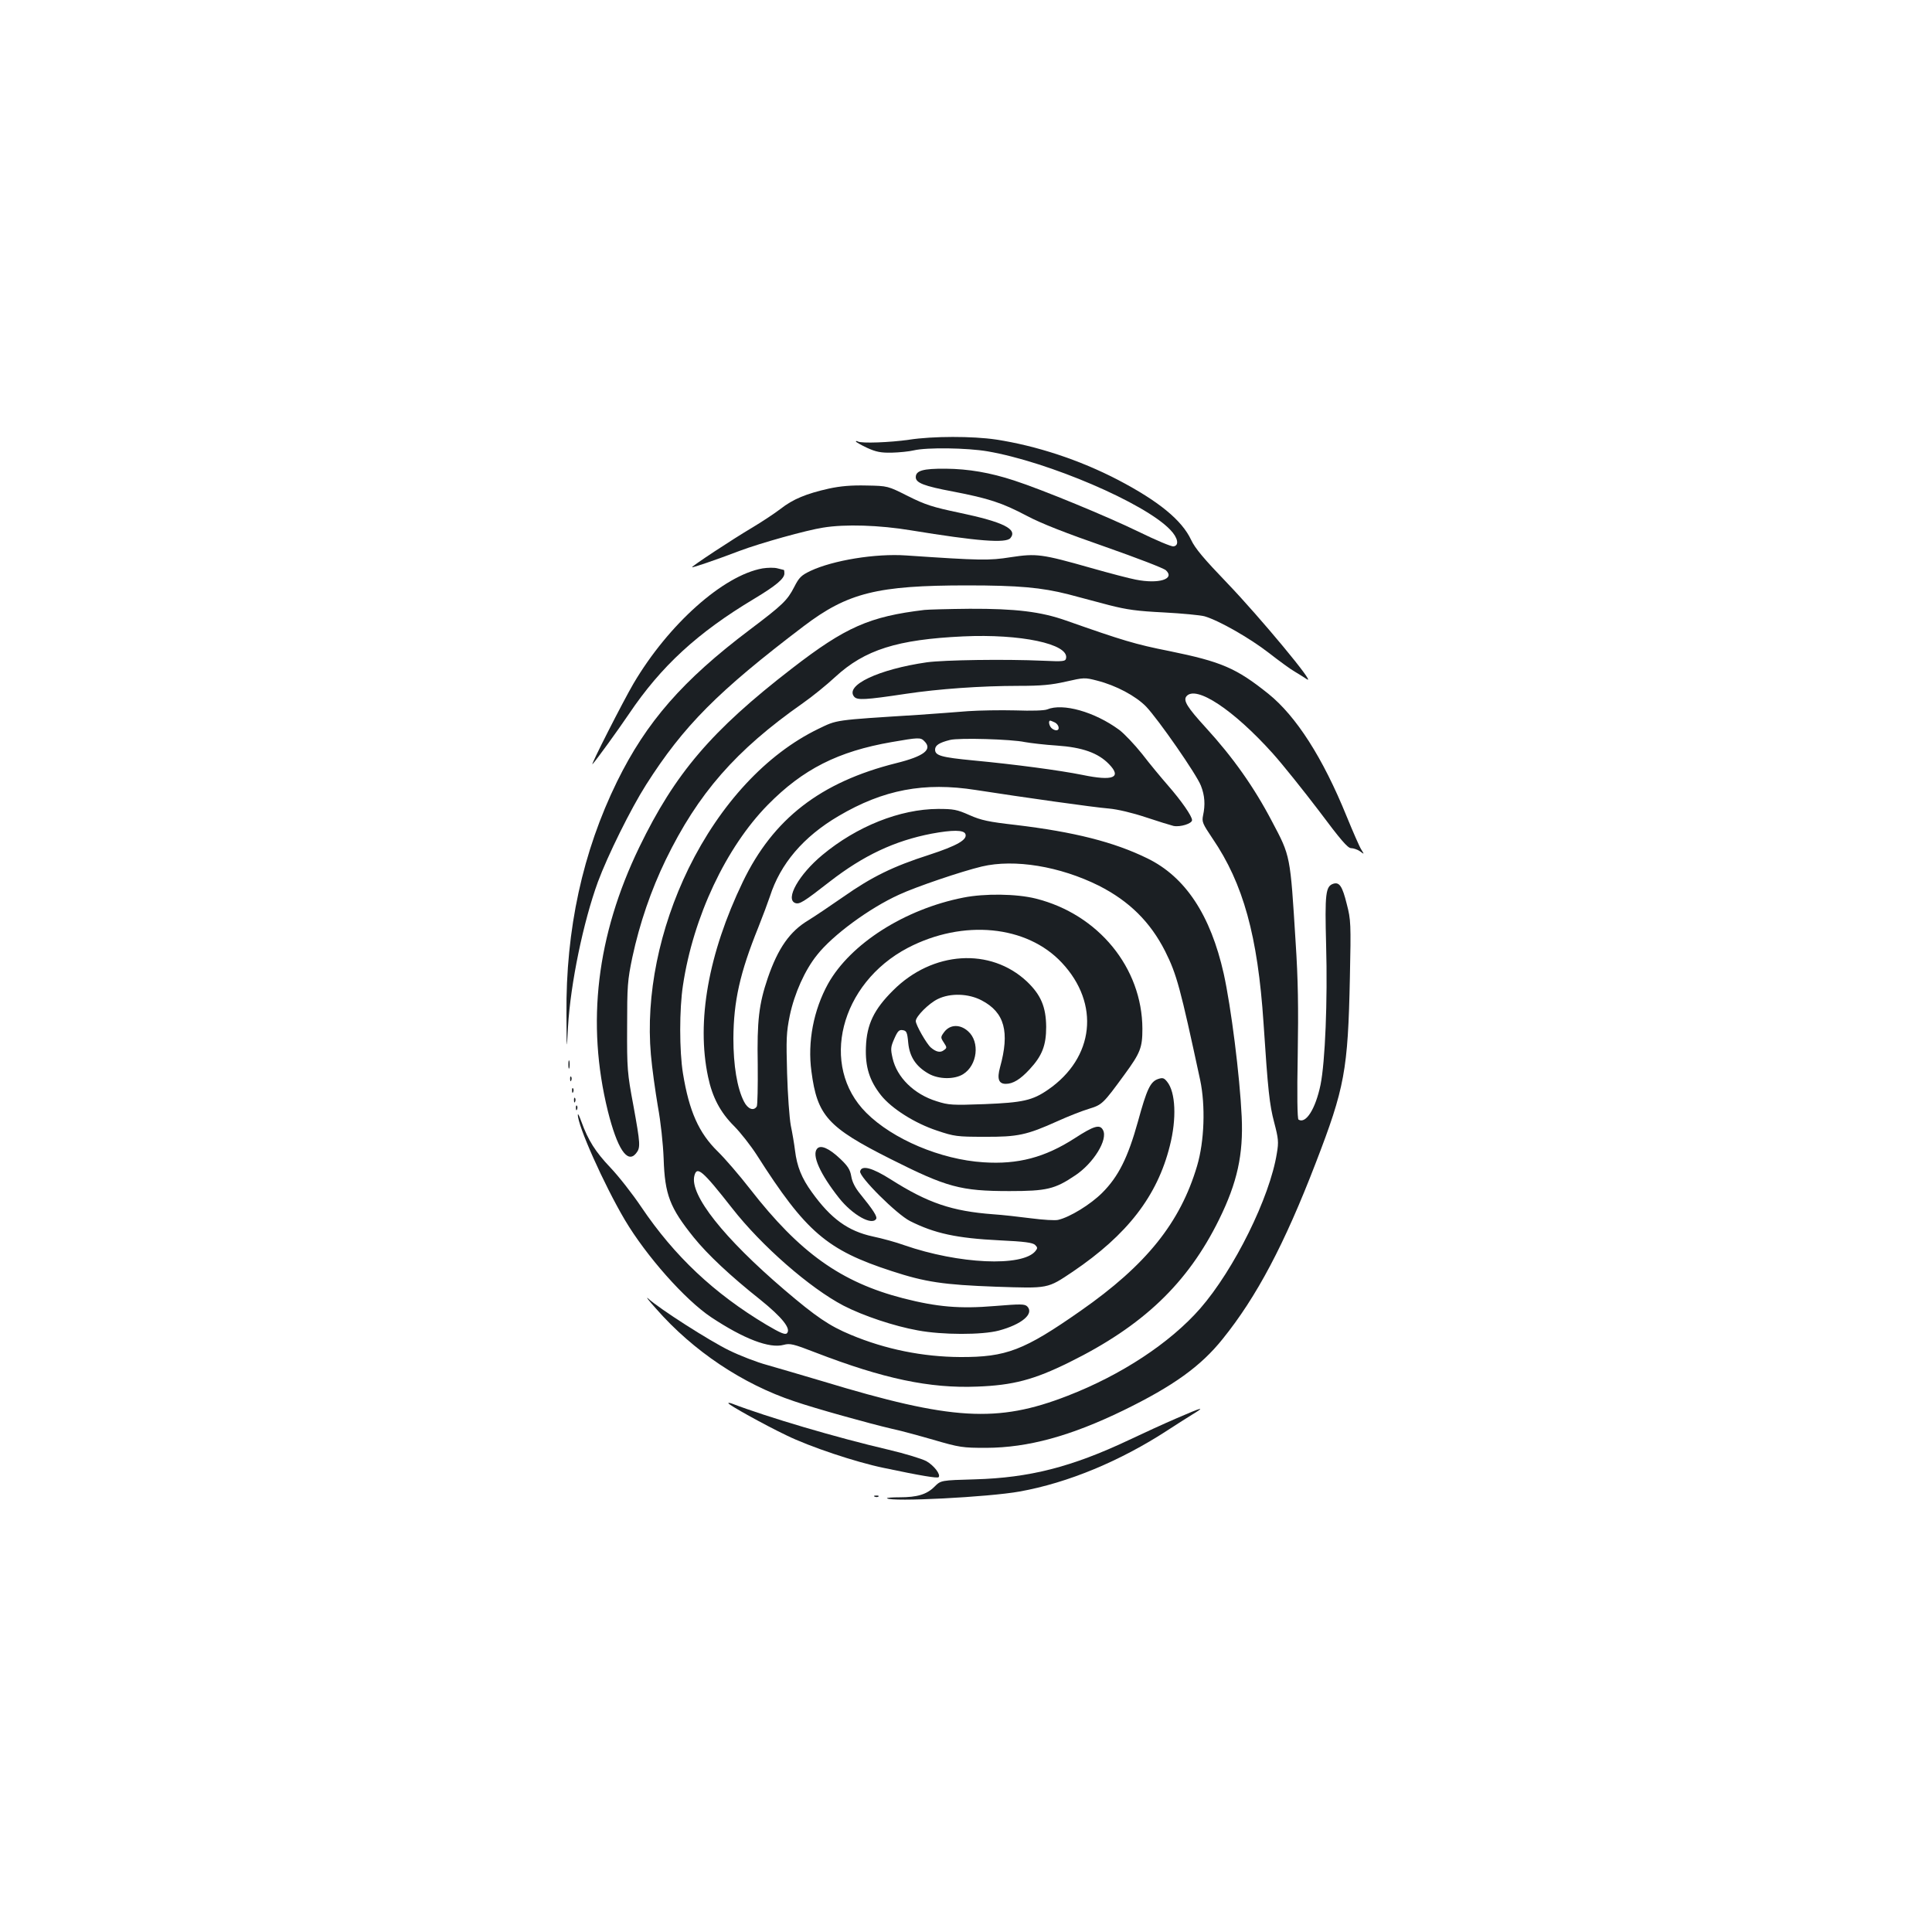 <?xml version="1.0" standalone="no"?>
<!DOCTYPE svg PUBLIC "-//W3C//DTD SVG 20010904//EN"
 "http://www.w3.org/TR/2001/REC-SVG-20010904/DTD/svg10.dtd">
<svg version="1.0" xmlns="http://www.w3.org/2000/svg"
 width="1000pt" height="1000pt" viewBox="0 0 1000 1000"
 preserveAspectRatio="xMidYMid meet">
<g transform="translate(0,1000) scale(0.1,-0.1)"
fill="#1b1f23" stroke="none">
<path d="M4705 7724 c-96 -14 -248 -20 -265 -9 -5 3 -10 3 -10 0 0 -3 26 -18
58 -33 46 -21 71 -26 127 -25 39 1 90 6 115 12 68 16 275 13 381 -5 315 -54
815 -268 946 -406 40 -41 48 -82 17 -86 -11 -2 -93 33 -181 76 -160 78 -499
218 -644 265 -125 41 -237 60 -354 61 -118 1 -155 -10 -155 -44 0 -29 42 -46
192 -74 186 -36 254 -58 383 -126 75 -40 204 -90 405 -160 162 -57 304 -111
315 -122 48 -45 -37 -72 -157 -48 -32 6 -135 33 -230 60 -257 73 -283 76 -416
56 -113 -18 -157 -17 -542 9 -158 11 -378 -25 -495 -80 -48 -23 -59 -34 -84
-83 -36 -70 -60 -93 -231 -222 -346 -261 -534 -476 -686 -785 -178 -363 -266
-766 -262 -1205 1 -195 1 -195 8 -65 13 224 79 543 155 751 50 135 170 378
249 502 194 305 372 484 816 821 228 173 381 211 846 211 266 0 385 -11 523
-46 53 -14 148 -39 211 -56 94 -24 146 -31 285 -38 94 -5 188 -14 210 -20 75
-22 234 -113 332 -189 54 -42 114 -86 134 -97 20 -12 49 -30 64 -40 51 -33
-246 324 -412 497 -121 126 -167 180 -188 225 -48 102 -168 200 -378 310 -200
104 -423 177 -632 209 -121 18 -327 18 -450 -1z"/>
<path d="M4290 7471 c-116 -26 -185 -54 -250 -105 -30 -23 -95 -66 -145 -96
-105 -62 -317 -202 -313 -206 3 -3 118 36 247 85 106 40 346 107 431 120 114
19 293 13 455 -14 343 -56 492 -68 515 -40 38 46 -36 83 -264 131 -138 29
-176 41 -266 86 -105 53 -105 53 -215 55 -78 2 -135 -3 -195 -16z"/>
<path d="M3947 7058 c-203 -36 -487 -289 -668 -596 -53 -90 -228 -434 -212
-417 19 20 129 172 188 259 167 248 355 421 649 597 113 68 156 104 156 131 0
10 -1 18 -3 18 -1 0 -16 4 -32 8 -17 5 -52 4 -78 0z"/>
<path d="M4785 6843 c-284 -34 -408 -88 -686 -303 -417 -322 -605 -543 -790
-925 -221 -457 -275 -910 -163 -1365 49 -196 101 -275 146 -220 24 30 23 46
-14 250 -31 165 -33 188 -32 405 0 212 2 240 27 360 38 177 97 348 173 505
167 343 362 567 709 810 50 35 125 96 168 136 153 141 321 194 662 210 297 14
548 -39 533 -113 -3 -16 -13 -18 -118 -13 -201 9 -512 4 -602 -8 -250 -36
-426 -119 -377 -178 16 -19 56 -17 269 15 166 25 387 41 583 41 117 0 169 5
244 22 93 21 97 22 162 5 98 -25 199 -79 253 -134 63 -66 262 -352 284 -410
20 -51 23 -98 11 -154 -7 -33 -2 -43 49 -119 159 -233 234 -504 264 -955 23
-351 31 -423 55 -514 22 -84 24 -102 14 -160 -36 -228 -221 -602 -397 -804
-156 -178 -408 -344 -687 -452 -363 -141 -599 -127 -1265 75 -107 32 -238 70
-290 85 -52 14 -140 48 -195 75 -98 47 -361 215 -419 268 -17 15 1 -9 40 -52
192 -219 448 -390 715 -479 111 -38 388 -115 504 -142 39 -8 135 -34 215 -57
137 -40 152 -42 275 -42 217 1 436 61 710 194 258 126 400 228 513 369 176
218 320 490 482 911 150 389 167 479 177 960 6 280 5 299 -16 380 -23 93 -38
115 -69 106 -41 -13 -45 -50 -38 -319 8 -285 -5 -604 -29 -722 -26 -125 -76
-204 -114 -180 -6 3 -8 128 -4 333 4 246 2 391 -11 587 -28 450 -26 442 -122
623 -93 178 -203 333 -343 486 -95 104 -118 140 -100 162 49 59 243 -69 447
-296 52 -58 159 -192 239 -297 112 -150 149 -193 166 -193 12 0 33 -7 46 -16
23 -17 23 -17 8 7 -9 13 -43 91 -77 174 -123 303 -261 518 -405 634 -166 133
-243 166 -512 221 -177 35 -242 55 -535 158 -130 46 -261 62 -499 61 -112 -1
-217 -4 -234 -6z"/>
<path d="M5420 6328 c-15 -6 -80 -8 -165 -5 -77 2 -187 0 -245 -4 -58 -5 -172
-13 -255 -19 -444 -28 -420 -25 -520 -73 -268 -130 -507 -388 -671 -722 -152
-312 -222 -656 -195 -964 6 -70 23 -190 36 -267 15 -81 27 -194 30 -271 6
-187 32 -254 156 -408 71 -88 189 -199 344 -322 114 -92 161 -151 138 -174 -9
-9 -33 1 -106 44 -271 162 -476 355 -648 610 -45 67 -117 159 -160 204 -77 81
-115 141 -150 238 -10 28 -18 44 -18 36 -3 -53 135 -362 243 -545 111 -187
311 -413 447 -504 169 -112 302 -163 375 -143 33 9 50 5 166 -40 350 -135 590
-186 836 -176 185 7 293 35 477 126 381 188 612 408 775 739 94 191 126 336
117 532 -10 213 -55 568 -93 740 -68 303 -198 501 -395 597 -173 85 -380 137
-681 173 -141 16 -179 24 -240 51 -65 29 -83 32 -163 32 -197 -1 -420 -90
-598 -238 -122 -101 -194 -229 -141 -249 22 -8 43 5 179 111 174 135 335 211
527 248 108 20 167 20 175 -2 11 -29 -42 -60 -189 -108 -184 -59 -295 -113
-443 -217 -66 -46 -148 -101 -182 -122 -95 -57 -156 -144 -209 -298 -46 -135
-56 -222 -52 -447 1 -113 -1 -212 -5 -218 -16 -25 -46 -14 -66 25 -36 70 -55
188 -55 327 1 193 34 340 129 575 23 58 50 130 60 160 54 169 173 309 355 416
232 137 444 177 711 135 238 -37 612 -90 689 -96 45 -4 121 -22 190 -45 63
-21 128 -41 144 -45 35 -7 96 12 96 30 0 21 -56 101 -125 180 -34 39 -94 111
-133 162 -40 50 -94 107 -120 126 -127 93 -291 139 -372 105z m41 -68 c21 -12
26 -40 6 -40 -7 0 -18 5 -25 12 -12 12 -17 38 -6 38 3 0 14 -5 25 -10z m-677
-96 c44 -43 0 -78 -145 -114 -392 -98 -637 -288 -794 -614 -179 -372 -241
-723 -180 -1010 22 -105 63 -183 134 -254 34 -34 87 -102 118 -150 254 -399
363 -492 698 -601 174 -57 268 -71 540 -81 274 -9 265 -11 398 78 282 191 437
391 502 651 36 141 30 278 -14 332 -16 20 -23 22 -47 14 -40 -14 -58 -52 -104
-220 -52 -187 -101 -285 -185 -369 -60 -60 -167 -126 -228 -140 -15 -4 -78 0
-140 8 -62 8 -150 18 -197 21 -212 16 -337 58 -529 180 -96 61 -152 76 -159
42 -6 -28 189 -222 258 -257 127 -64 241 -89 464 -100 130 -6 172 -12 184 -24
13 -13 13 -17 1 -32 -68 -82 -396 -67 -679 31 -41 15 -114 35 -162 45 -129 28
-217 92 -315 228 -54 74 -78 135 -88 217 -4 33 -14 92 -22 130 -7 39 -16 160
-19 270 -5 177 -4 211 14 299 24 114 78 235 141 313 80 102 270 242 424 312
88 41 324 121 429 146 169 40 404 1 605 -99 158 -80 267 -188 344 -340 60
-120 78 -188 181 -666 28 -133 22 -317 -16 -445 -87 -293 -262 -512 -603 -750
-293 -205 -385 -240 -623 -239 -193 1 -387 40 -566 115 -111 46 -180 93 -343
232 -316 270 -492 493 -467 591 13 53 42 28 195 -167 153 -196 403 -414 577
-505 103 -53 262 -106 384 -128 128 -24 333 -24 420 -1 119 32 184 87 147 125
-14 13 -33 13 -169 2 -180 -15 -297 -5 -473 40 -322 83 -536 236 -792 565 -56
72 -131 159 -168 195 -98 96 -148 208 -180 404 -19 116 -19 334 0 456 53 354
223 714 439 934 182 185 364 277 641 325 138 24 150 25 169 5z m521 -5 c28 -5
102 -14 165 -18 132 -9 214 -38 270 -96 68 -70 22 -89 -137 -56 -119 24 -353
55 -565 75 -166 16 -198 25 -198 56 0 22 21 36 77 50 46 12 319 4 388 -11z"/>
<path d="M4986 5354 c-304 -60 -584 -239 -700 -446 -75 -136 -107 -301 -86
-454 30 -229 84 -289 410 -453 290 -146 362 -166 615 -166 192 0 235 10 340
81 95 63 171 186 144 235 -16 31 -47 22 -147 -43 -154 -99 -293 -136 -472
-124 -220 14 -469 119 -606 256 -244 243 -136 670 215 854 286 149 616 117
797 -77 199 -212 168 -492 -71 -657 -81 -56 -131 -67 -330 -75 -166 -6 -185
-5 -247 15 -117 36 -206 124 -228 223 -11 48 -10 58 9 101 17 39 25 47 43 44
20 -3 24 -10 29 -66 7 -72 40 -122 105 -159 52 -30 134 -31 179 -3 74 46 88
167 26 222 -42 38 -94 36 -124 -4 -19 -26 -19 -28 -2 -54 17 -26 17 -28 0 -40
-18 -14 -40 -9 -67 14 -22 19 -78 117 -78 137 0 24 68 92 114 114 65 32 159
29 227 -7 119 -62 146 -163 95 -347 -16 -59 -7 -85 30 -85 37 0 75 23 123 75
65 70 86 124 86 220 -1 103 -27 165 -99 234 -189 178 -489 159 -693 -45 -99
-98 -137 -176 -141 -294 -4 -102 18 -173 78 -249 55 -69 175 -145 290 -183 89
-30 104 -32 245 -32 173 -1 219 9 379 81 55 25 129 54 163 64 68 21 73 26 184
178 82 112 92 139 92 236 -1 316 -228 593 -552 674 -100 25 -265 27 -375 5z"/>
<path d="M4229 4054 c-28 -33 16 -131 114 -255 69 -87 170 -144 192 -108 7 11
-15 46 -81 127 -28 34 -43 64 -48 94 -6 34 -17 52 -57 90 -58 55 -102 74 -120
52z"/>
<path d="M2942 4490 c0 -19 2 -27 5 -17 2 9 2 25 0 35 -3 9 -5 1 -5 -18z"/>
<path d="M2951 4414 c0 -11 3 -14 6 -6 3 7 2 16 -1 19 -3 4 -6 -2 -5 -13z"/>
<path d="M2961 4354 c0 -11 3 -14 6 -6 3 7 2 16 -1 19 -3 4 -6 -2 -5 -13z"/>
<path d="M2971 4304 c0 -11 3 -14 6 -6 3 7 2 16 -1 19 -3 4 -6 -2 -5 -13z"/>
<path d="M2981 4264 c0 -11 3 -14 6 -6 3 7 2 16 -1 19 -3 4 -6 -2 -5 -13z"/>
<path d="M3770 2737 c0 -8 183 -110 300 -166 120 -59 359 -139 505 -169 194
-41 276 -54 283 -48 13 13 -24 61 -63 83 -22 12 -110 39 -195 59 -270 63 -626
168 -814 240 -9 3 -16 4 -16 1z"/>
<path d="M6090 2659 c-63 -27 -176 -79 -250 -114 -293 -138 -512 -194 -793
-202 -177 -5 -177 -5 -210 -38 -40 -40 -89 -55 -181 -55 -38 0 -67 -2 -65 -5
20 -20 527 6 687 35 250 45 520 157 767 318 39 25 94 61 124 79 74 45 57 41
-79 -18z"/>
<path d="M4528 2253 c7 -3 16 -2 19 1 4 3 -2 6 -13 5 -11 0 -14 -3 -6 -6z"/>
</g>
</svg>
